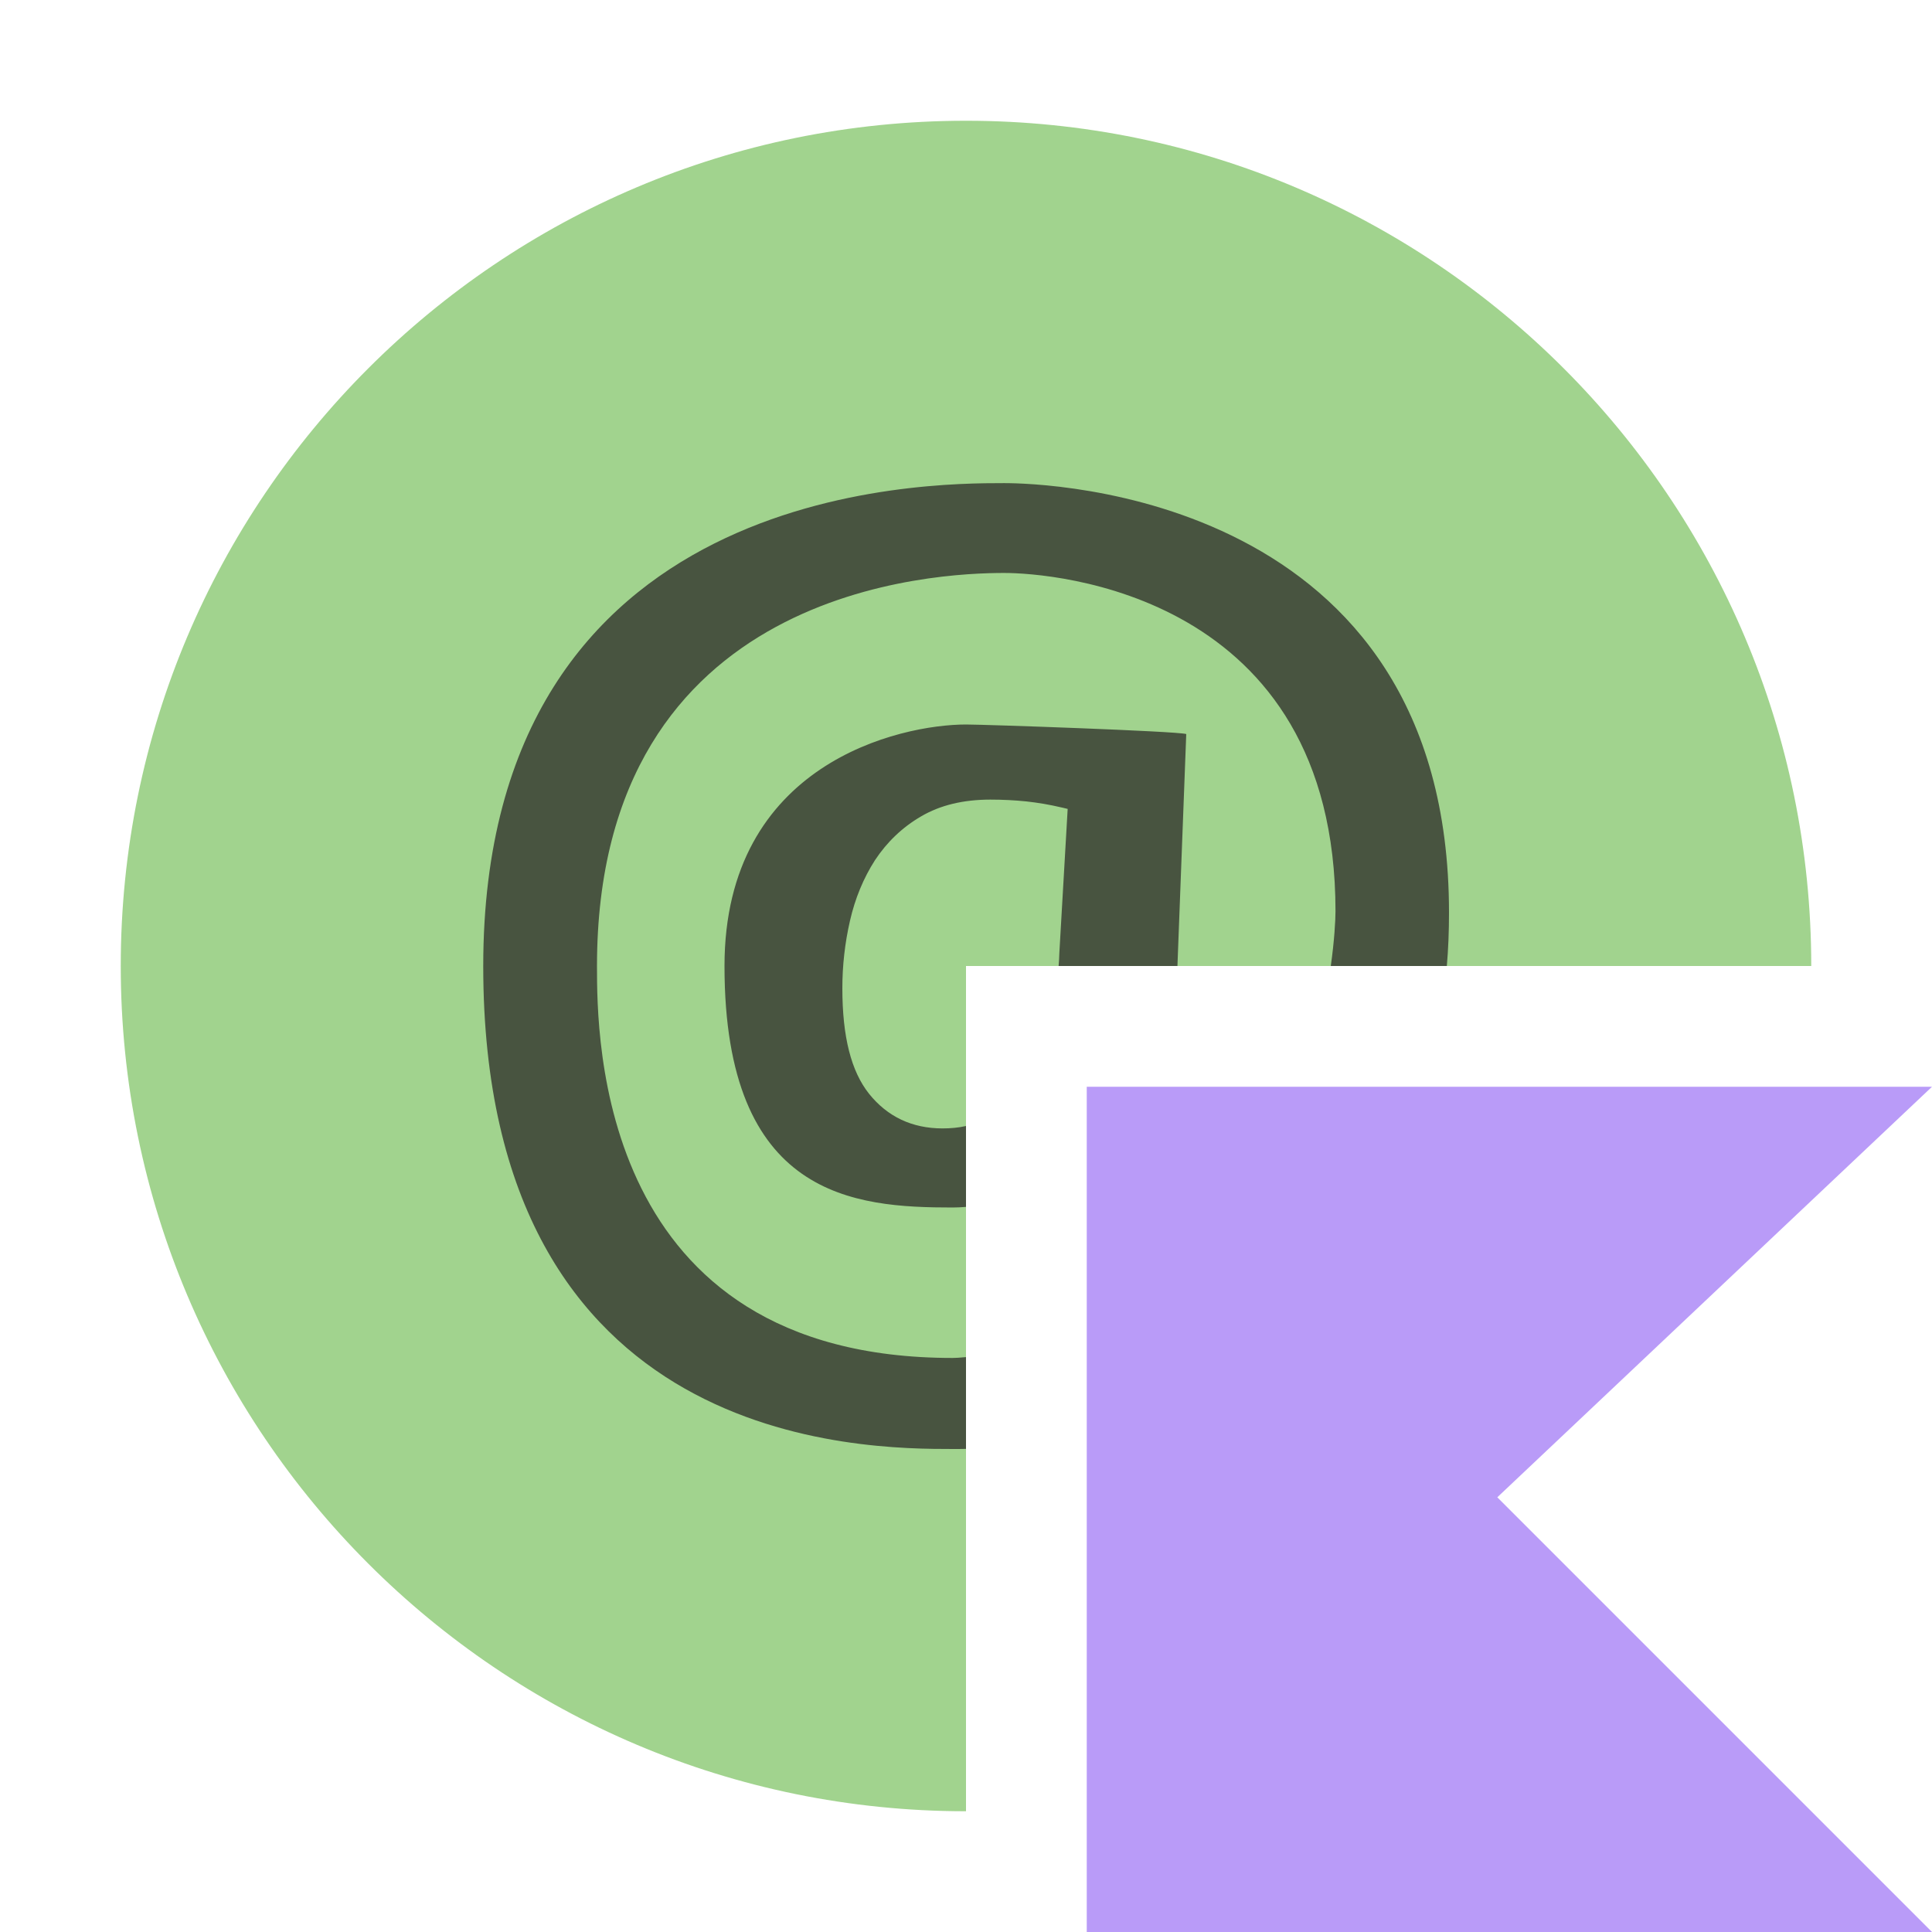 <!--
  - Copyright 2014-2024 JetBrains s.r.o. Use of this source code is governed by the Apache 2.0 license.
  -->

<svg width="16" height="16" viewBox="0 0 16 16" fill="none" xmlns="http://www.w3.org/2000/svg">
    <g id="annotationKotlin">
        <g id="&#226;&#140;&#152;/modifier/kotlin">
            <path id="&#226;&#140;&#152;/modifier/kotlin_2" d="M16 16H9V9H16L12.4 12.4L16 16Z" fill="#B99BF8"/>
        </g>
        <path id="Vector" fill-rule="evenodd" clip-rule="evenodd"
              d="M8 15C4.134 15 1 11.866 1 8C1 4.134 4.134 1 8 1C11.866 1 15 4.134 15 8H8V15Z" fill="#62B543"
              fill-opacity="0.6"/>
        <path id="Vector_2" fill-rule="evenodd" clip-rule="evenodd"
              d="M8 9.325V9.995C7.963 9.998 7.926 10 7.889 10C7.08 10 6 9.921 6 8C6 6.32 7.456 6 8 6C8.153 6 9.745 6.055 9.824 6.079L9.751 8H8.767C8.77 7.965 8.772 7.929 8.773 7.893L8.842 6.699L8.8 6.689C8.685 6.662 8.598 6.648 8.5 6.637C8.402 6.627 8.304 6.622 8.202 6.622C7.978 6.622 7.786 6.668 7.628 6.761C7.473 6.851 7.345 6.974 7.246 7.124C7.151 7.272 7.081 7.441 7.039 7.626C6.997 7.809 6.976 7.996 6.976 8.184C6.976 8.586 7.049 8.872 7.197 9.058C7.349 9.248 7.554 9.345 7.805 9.345C7.874 9.345 7.939 9.339 8 9.325ZM11.982 8H11.021C11.051 7.789 11.06 7.616 11.06 7.547C11.06 4.907 8.708 4.745 8.316 4.745C7.771 4.745 4.944 4.851 4.944 8.001C4.944 8.584 4.944 11.246 7.889 11.246C7.911 11.246 7.949 11.244 8 11.239V11.999C7.966 12 7.932 12 7.898 12C7.156 12 4.002 12 4.002 8.001C4.002 4.001 7.667 4.001 8.316 4.001C8.651 4.001 12 4.086 12 7.557C12 7.715 11.994 7.862 11.982 8Z"
              fill="#231F20" fill-opacity="0.7"/>
    </g>
</svg>
